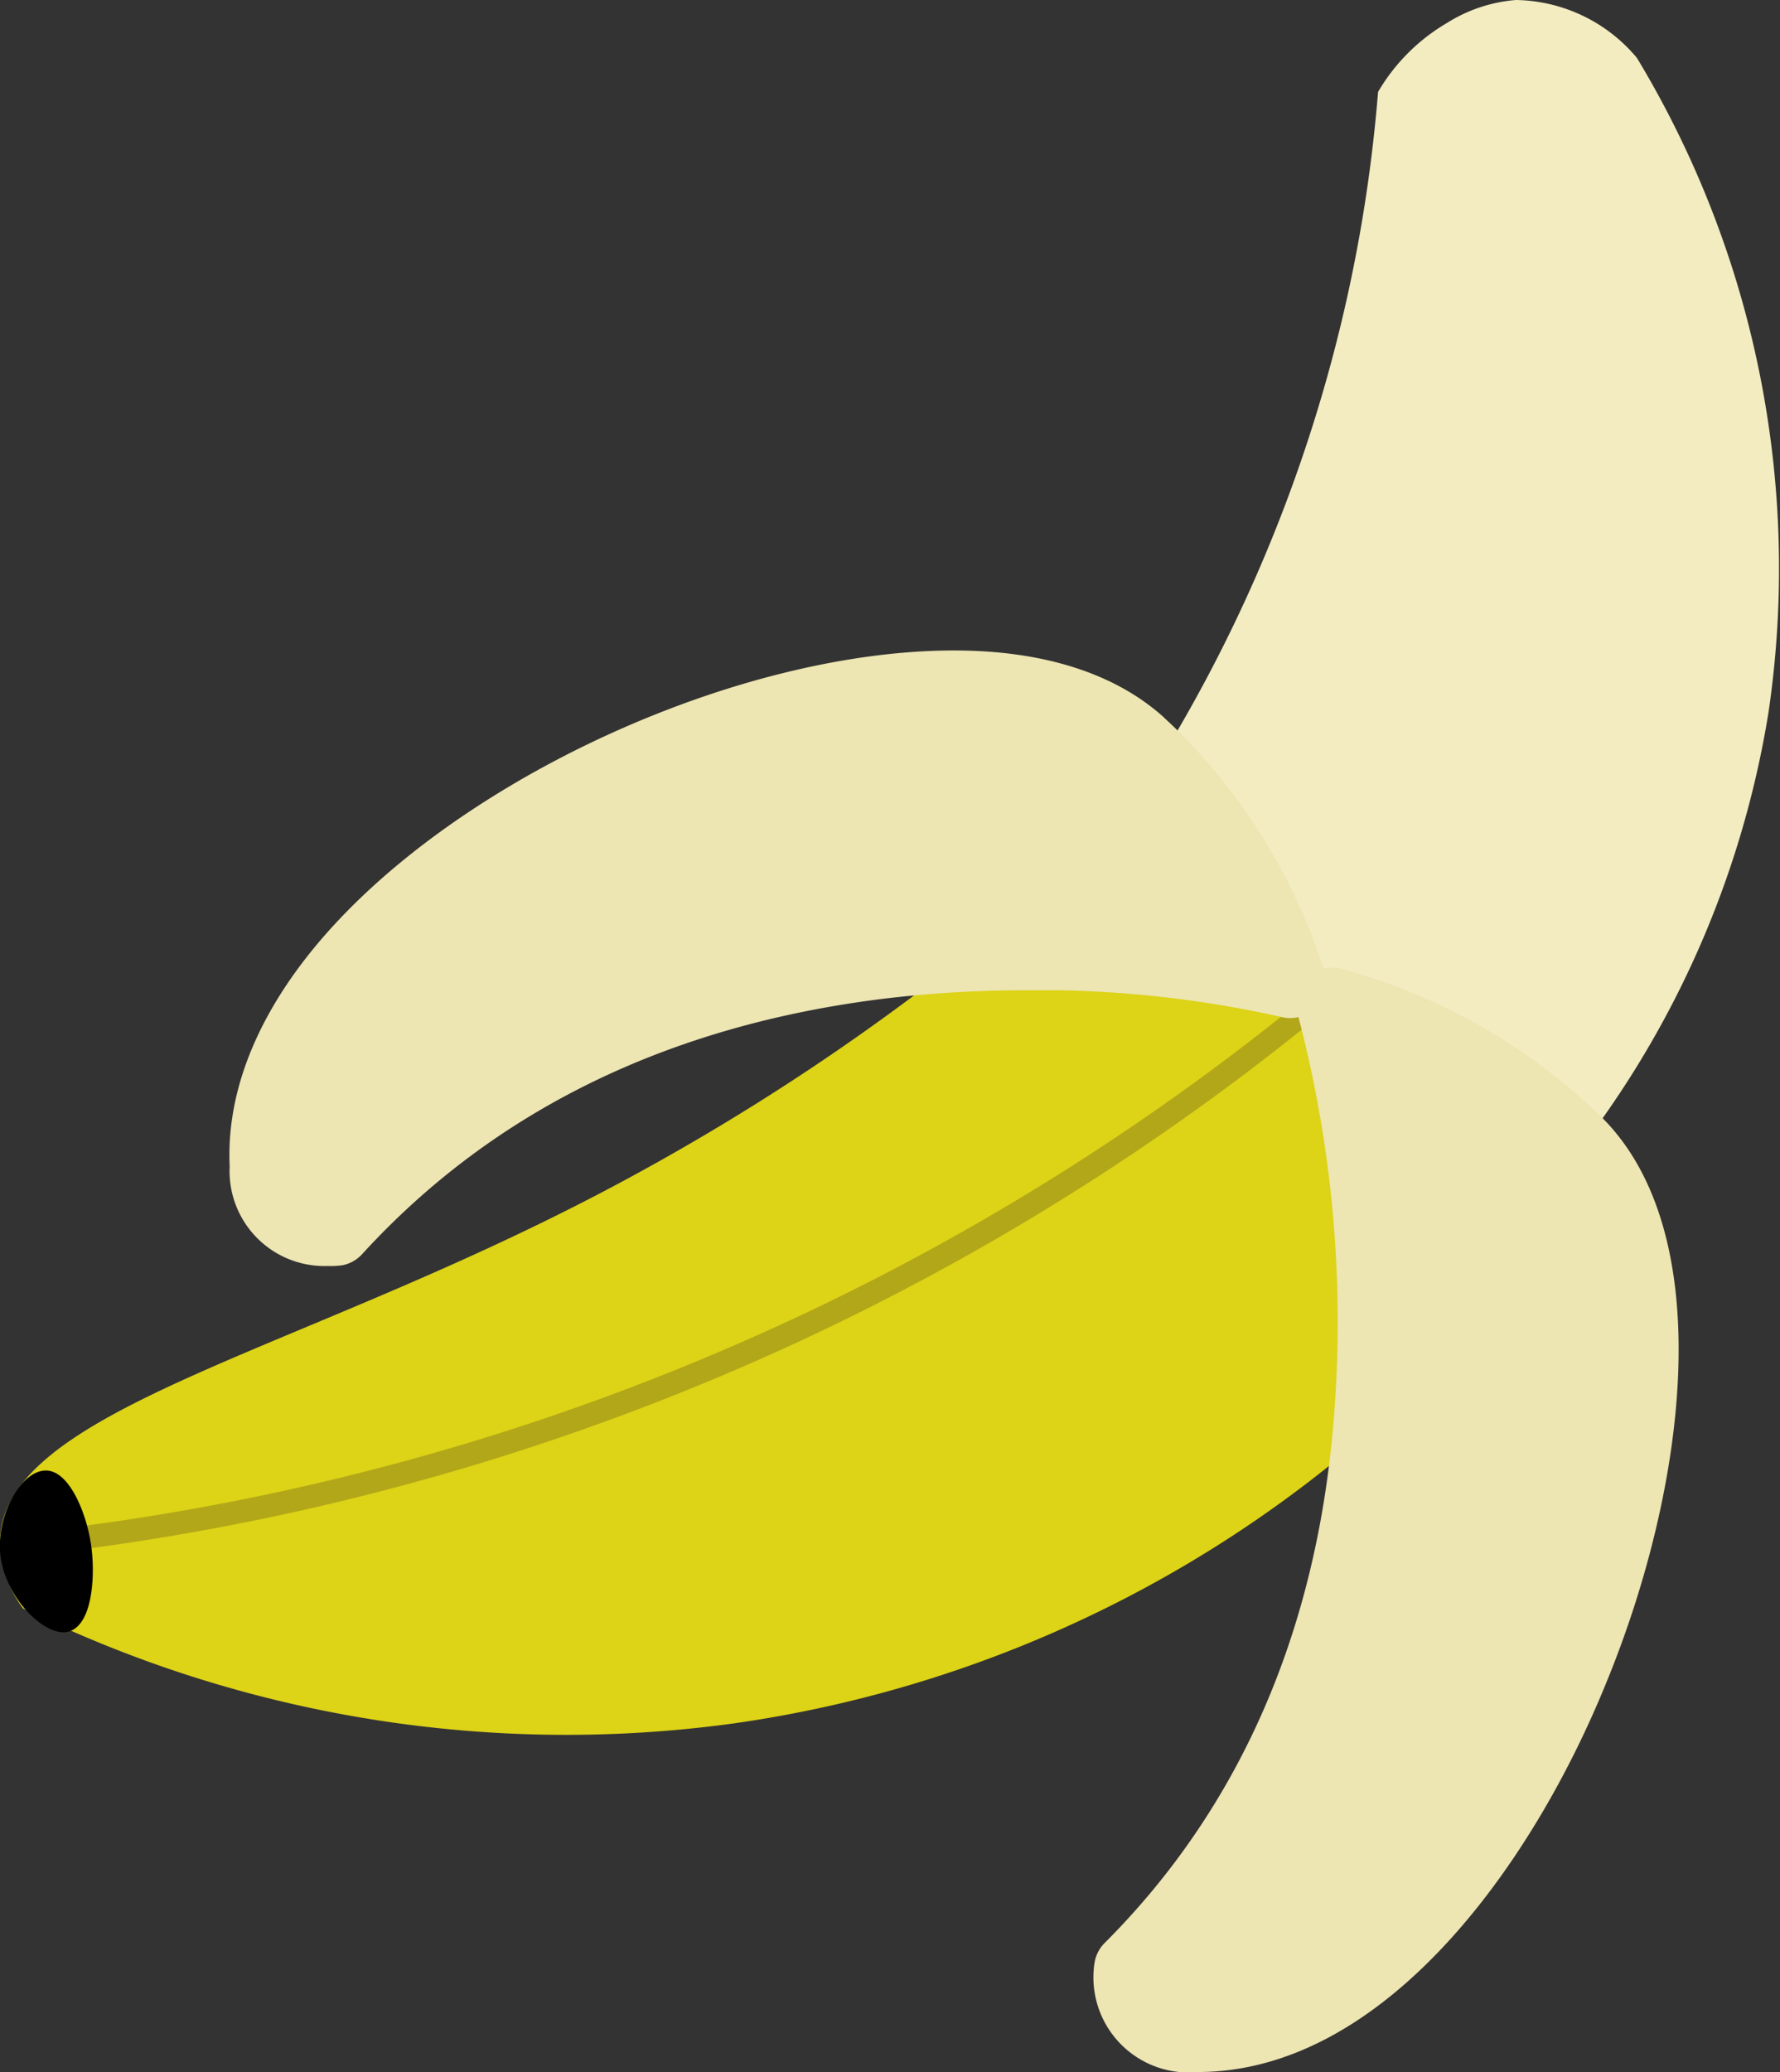 <svg xmlns="http://www.w3.org/2000/svg" viewBox="0 0 77.5 90.18"><rect x="0" y="0" width="77.5" height="90.18" fill="#333333" stroke="none"/><defs><style>.cls-1{fill:#ddd317;}.cls-2{fill:none;stroke:#b2a718;stroke-miterlimit:10;}.cls-3{fill:#f2ecc0;}.cls-4{fill:#ede5b2;}</style></defs><title>banana_4</title><g id="Layer_2" data-name="Layer 2"><g id="Layer_1-2" data-name="Layer 1"><path class="cls-1" d="M53,41a18.67,18.67,0,0,0-9-1A100.61,100.61,0,0,1,26,52C12.56,59,.23,61.4,0,67a5,5,0,0,0,1,3,53.59,53.59,0,0,0,31,5A53.56,53.56,0,0,0,60,62a64.63,64.63,0,0,0,0-8,64.62,64.62,0,0,0-1-8Z"/><path class="cls-2" d="M3,67a106.93,106.93,0,0,0,32.5-9.5,106.63,106.63,0,0,0,22-14"/><path class="cls-3" d="M49.36,34.87,53,41l6,5,9,5a42.14,42.14,0,0,0,9-20A43,43,0,0,0,71.27,2.52,7,7,0,0,0,66,0a6.62,6.62,0,0,0-3,1,8.39,8.39,0,0,0-3,3,65.54,65.54,0,0,1-3,15A65.59,65.59,0,0,1,49.36,34.87Z"/><path class="cls-4" d="M52.15,90.18a4.14,4.14,0,0,1-4.5-4.72,1.57,1.57,0,0,1,.45-.9c5.94-5.94,9.32-13.74,10-23.18a52.31,52.31,0,0,0-1.6-17.24,1.57,1.57,0,0,1,.24-1.39,1.59,1.59,0,0,1,1.69-.58,26,26,0,0,1,11.33,6.48c5.06,5.06,3.72,16,.15,24.65C66.58,81.46,60.13,90.18,52.15,90.18Z"/><path class="cls-4" d="M14.24,55.1A4.13,4.13,0,0,1,10,50.76c-.17-3.58,1.51-7.33,4.85-10.83,6.32-6.62,17.8-11.62,26.69-11.62,3.89,0,7,1,9.11,2.89l.06.06a22.75,22.75,0,0,1,2.4,2.57,26,26,0,0,1,4.55,8.42,1.62,1.62,0,0,1,.08.48,1.57,1.57,0,0,1-2,1.52,48.56,48.56,0,0,0-9.49-1.15l-1.56,0a51.42,51.42,0,0,0-6.24.37c-9.41,1.17-17,4.9-22.68,11.11a1.56,1.56,0,0,1-.88.49A4,4,0,0,1,14.24,55.1Z"/><path d="M0,67.51c.13,2,2,3.8,3,3.5s1.13-2.27,1-3.5C3.86,66.07,3.07,64,2,64S-.1,65.86,0,67.51Z"/></g></g></svg>